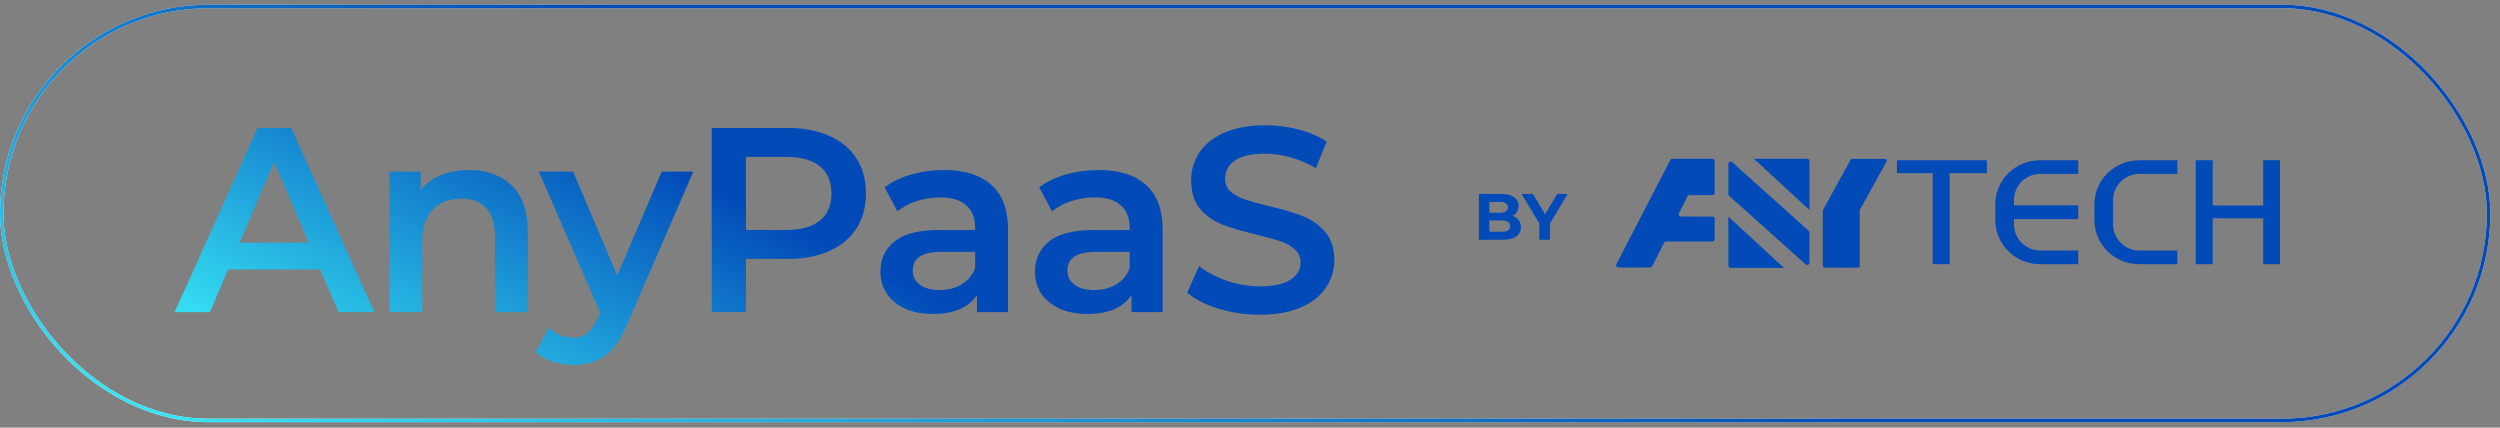 <svg xmlns="http://www.w3.org/2000/svg" fill="none" viewBox="0 0 228 39" height="39" width="228">
<rect x="0" y="0" width="228" height="39" fill="#808080" stroke="none"/>
<path fill="url(#paint0_linear_6883_4151)" d="M29.201 24.577H20.801L19.145 28.465H15.929L23.489 11.665H26.561L34.145 28.465H30.881L29.201 24.577ZM28.169 22.129L25.001 14.785L21.857 22.129H28.169ZM42.785 15.505C44.401 15.505 45.697 15.977 46.673 16.921C47.649 17.865 48.137 19.265 48.137 21.121V28.465H45.137V21.505C45.137 20.385 44.873 19.545 44.345 18.985C43.817 18.409 43.065 18.121 42.089 18.121C40.985 18.121 40.113 18.457 39.473 19.129C38.833 19.785 38.513 20.737 38.513 21.985V28.465H35.513V15.649H38.369V17.305C38.865 16.713 39.489 16.265 40.241 15.961C40.993 15.657 41.841 15.505 42.785 15.505ZM63.229 15.649L57.229 29.497C56.669 30.889 55.989 31.865 55.189 32.425C54.389 33.001 53.421 33.289 52.285 33.289C51.645 33.289 51.013 33.185 50.389 32.977C49.765 32.769 49.253 32.481 48.853 32.113L50.053 29.905C50.341 30.177 50.677 30.393 51.061 30.553C51.461 30.713 51.861 30.793 52.261 30.793C52.789 30.793 53.221 30.657 53.557 30.385C53.909 30.113 54.229 29.657 54.517 29.017L54.733 28.513L49.141 15.649H52.261L56.293 25.129L60.349 15.649H63.229ZM71.824 11.665C73.28 11.665 74.544 11.905 75.616 12.385C76.704 12.865 77.536 13.553 78.112 14.449C78.688 15.345 78.976 16.409 78.976 17.641C78.976 18.857 78.688 19.921 78.112 20.833C77.536 21.729 76.704 22.417 75.616 22.897C74.544 23.377 73.28 23.617 71.824 23.617H68.032V28.465H64.912V11.665H71.824ZM71.68 20.977C73.04 20.977 74.072 20.689 74.776 20.113C75.48 19.537 75.832 18.713 75.832 17.641C75.832 16.569 75.48 15.745 74.776 15.169C74.072 14.593 73.04 14.305 71.68 14.305H68.032V20.977H71.68ZM86.102 15.505C87.99 15.505 89.43 15.961 90.422 16.873C91.43 17.769 91.934 19.129 91.934 20.953V28.465H89.102V26.905C88.734 27.465 88.206 27.897 87.518 28.201C86.846 28.489 86.03 28.633 85.07 28.633C84.11 28.633 83.27 28.473 82.55 28.153C81.83 27.817 81.27 27.361 80.87 26.785C80.486 26.193 80.294 25.529 80.294 24.793C80.294 23.641 80.718 22.721 81.566 22.033C82.43 21.329 83.782 20.977 85.622 20.977H88.934V20.785C88.934 19.889 88.662 19.201 88.118 18.721C87.59 18.241 86.798 18.001 85.742 18.001C85.022 18.001 84.31 18.113 83.606 18.337C82.918 18.561 82.334 18.873 81.854 19.273L80.678 17.089C81.35 16.577 82.158 16.185 83.102 15.913C84.046 15.641 85.046 15.505 86.102 15.505ZM85.694 26.449C86.446 26.449 87.11 26.281 87.686 25.945C88.278 25.593 88.694 25.097 88.934 24.457V22.969H85.838C84.11 22.969 83.246 23.537 83.246 24.673C83.246 25.217 83.462 25.649 83.894 25.969C84.326 26.289 84.926 26.449 85.694 26.449ZM100.2 15.505C102.088 15.505 103.528 15.961 104.52 16.873C105.528 17.769 106.032 19.129 106.032 20.953V28.465H103.2V26.905C102.832 27.465 102.304 27.897 101.616 28.201C100.944 28.489 100.128 28.633 99.168 28.633C98.208 28.633 97.368 28.473 96.648 28.153C95.928 27.817 95.368 27.361 94.968 26.785C94.584 26.193 94.392 25.529 94.392 24.793C94.392 23.641 94.816 22.721 95.664 22.033C96.528 21.329 97.88 20.977 99.72 20.977H103.032V20.785C103.032 19.889 102.76 19.201 102.216 18.721C101.688 18.241 100.896 18.001 99.84 18.001C99.12 18.001 98.408 18.113 97.704 18.337C97.016 18.561 96.432 18.873 95.952 19.273L94.776 17.089C95.448 16.577 96.256 16.185 97.2 15.913C98.144 15.641 99.144 15.505 100.2 15.505ZM99.792 26.449C100.544 26.449 101.208 26.281 101.784 25.945C102.376 25.593 102.792 25.097 103.032 24.457V22.969H99.936C98.208 22.969 97.344 23.537 97.344 24.673C97.344 25.217 97.56 25.649 97.992 25.969C98.424 26.289 99.024 26.449 99.792 26.449ZM114.898 28.705C113.602 28.705 112.346 28.521 111.13 28.153C109.93 27.785 108.978 27.297 108.274 26.689L109.354 24.265C110.042 24.809 110.882 25.257 111.874 25.609C112.882 25.945 113.89 26.113 114.898 26.113C116.146 26.113 117.074 25.913 117.682 25.513C118.306 25.113 118.618 24.585 118.618 23.929C118.618 23.449 118.442 23.057 118.09 22.753C117.754 22.433 117.322 22.185 116.794 22.009C116.266 21.833 115.546 21.633 114.634 21.409C113.354 21.105 112.314 20.801 111.514 20.497C110.73 20.193 110.05 19.721 109.474 19.081C108.914 18.425 108.634 17.545 108.634 16.441C108.634 15.513 108.882 14.673 109.378 13.921C109.89 13.153 110.65 12.545 111.658 12.097C112.682 11.649 113.93 11.425 115.402 11.425C116.426 11.425 117.434 11.553 118.426 11.809C119.418 12.065 120.274 12.433 120.994 12.913L120.01 15.337C119.274 14.905 118.506 14.577 117.706 14.353C116.906 14.129 116.13 14.017 115.378 14.017C114.146 14.017 113.226 14.225 112.618 14.641C112.026 15.057 111.73 15.609 111.73 16.297C111.73 16.777 111.898 17.169 112.234 17.473C112.586 17.777 113.026 18.017 113.554 18.193C114.082 18.369 114.802 18.569 115.714 18.793C116.962 19.081 117.986 19.385 118.786 19.705C119.586 20.009 120.266 20.481 120.826 21.121C121.402 21.761 121.69 22.625 121.69 23.713C121.69 24.641 121.434 25.481 120.922 26.233C120.426 26.985 119.666 27.585 118.642 28.033C117.618 28.481 116.37 28.705 114.898 28.705Z"></path>
<g clip-path="url(#clip0_6883_4151)">
<path fill="#014AB8" d="M173 15.789H176.26V24.093H177.804V15.789H181.202V14.616H173V15.789Z"></path>
<path fill="#014AB8" d="M206.405 14.616V18.737H201.799V14.616H200.254V24.093H201.799V19.911H206.405V24.093H207.934V14.616H206.405Z"></path>
<path fill="#014AB8" d="M181.971 18.636V20.071C181.971 22.292 183.798 24.093 186.051 24.093H189.535V22.851H186.086C184.755 22.851 183.676 21.788 183.676 20.477V19.984H189.535V18.725H183.676V18.232C183.676 16.92 184.755 15.857 186.086 15.857H189.535V14.616H186.051C183.798 14.616 181.971 16.416 181.971 18.637V18.636Z"></path>
<path fill="#014AB8" d="M191.01 18.636V20.071C191.01 22.292 192.837 24.093 195.09 24.093H198.574V22.851H195.125C193.794 22.851 192.715 21.788 192.715 20.477V18.231C192.715 16.92 193.794 15.857 195.125 15.857H198.574V14.616H195.09C192.837 14.616 191.01 16.416 191.01 18.637V18.636Z"></path>
<path fill="#014AB8" d="M157.974 14.792L164.956 21.05C165 21.089 165.025 21.144 165.025 21.202V23.964C165.025 24.142 164.81 24.235 164.677 24.116L157.695 17.857C157.652 17.818 157.627 17.763 157.627 17.705V14.944C157.627 14.766 157.841 14.672 157.975 14.792H157.974Z"></path>
<path fill="#014AB8" d="M157.627 19.753V24.222C157.627 24.335 157.72 24.427 157.835 24.427H162.692L157.627 19.753Z"></path>
<path fill="#014AB8" d="M156.377 17.594V14.682C156.377 14.571 156.286 14.48 156.172 14.48H152.512C152.435 14.48 152.365 14.523 152.33 14.591L147.409 24.104C147.34 24.238 147.439 24.397 147.592 24.397H150.495C150.573 24.397 150.644 24.354 150.678 24.285L151.765 22.136C151.799 22.068 151.87 22.025 151.948 22.025H156.172C156.285 22.025 156.377 21.934 156.377 21.823V19.955C156.377 19.843 156.285 19.753 156.172 19.753L153.303 19.746C153.151 19.746 153.052 19.588 153.12 19.454L153.902 17.908C153.936 17.84 154.007 17.797 154.085 17.797H156.172C156.285 17.797 156.377 17.706 156.377 17.595L156.377 17.594Z"></path>
<path fill="#014AB8" d="M165.026 19.154V14.685C165.026 14.572 164.934 14.48 164.819 14.48H159.961L165.026 19.154Z"></path>
<path fill="#014AB8" d="M168.774 14.574L166.259 19.135C166.247 19.158 166.24 19.182 166.24 19.207V24.261C166.24 24.344 166.309 24.412 166.394 24.412H169.451C169.536 24.412 169.605 24.344 169.605 24.261V19.207C169.605 19.182 169.611 19.158 169.624 19.135L172.06 14.719C172.116 14.618 172.042 14.495 171.926 14.495H168.909C168.853 14.495 168.802 14.526 168.775 14.574H168.774Z"></path>
</g>
<path fill="#014AB8" d="M137.94 19.693C138.178 19.769 138.365 19.896 138.501 20.075C138.636 20.25 138.704 20.467 138.704 20.725C138.704 21.091 138.56 21.374 138.274 21.573C137.991 21.768 137.578 21.865 137.033 21.865H134.872V17.688H136.913C137.422 17.688 137.812 17.785 138.083 17.98C138.357 18.175 138.495 18.44 138.495 18.774C138.495 18.977 138.445 19.158 138.346 19.317C138.25 19.476 138.115 19.602 137.94 19.693ZM135.833 18.416V19.401H136.794C137.033 19.401 137.214 19.359 137.337 19.275C137.46 19.192 137.522 19.068 137.522 18.905C137.522 18.742 137.46 18.621 137.337 18.541C137.214 18.458 137.033 18.416 136.794 18.416H135.833ZM136.961 21.137C137.216 21.137 137.407 21.095 137.534 21.012C137.665 20.928 137.731 20.799 137.731 20.624C137.731 20.278 137.474 20.105 136.961 20.105H135.833V21.137H136.961ZM141.353 20.385V21.865H140.386V20.373L138.769 17.688H139.796L140.912 19.544L142.028 17.688H142.976L141.353 20.385Z"></path>
<rect stroke-width="0.315" stroke="#F8FCFF" rx="18.877" height="37.755" width="226.805" y="0.588" x="0.157"></rect>
<rect stroke-width="0.315" stroke="url(#paint1_linear_6883_4151)" rx="18.877" height="37.755" width="226.805" y="0.588" x="0.157"></rect>
<defs>
<linearGradient gradientUnits="userSpaceOnUse" y2="-1.332" x2="29.096" y1="33.486" x1="11.391" id="paint0_linear_6883_4151">
<stop stop-color="#40FEFF"></stop>
<stop stop-color="#014AB8" offset="1"></stop>
</linearGradient>
<linearGradient gradientUnits="userSpaceOnUse" y2="-15.336" x2="7.659" y1="38.529" x1="-9.886" id="paint1_linear_6883_4151">
<stop stop-color="#40FEFF"></stop>
<stop stop-color="#014AB8" offset="1"></stop>
</linearGradient>
<clipPath id="clip0_6883_4151">
<rect transform="translate(147.387 14.48)" fill="white" height="9.946" width="60.547"></rect>
</clipPath>
</defs>
</svg>
